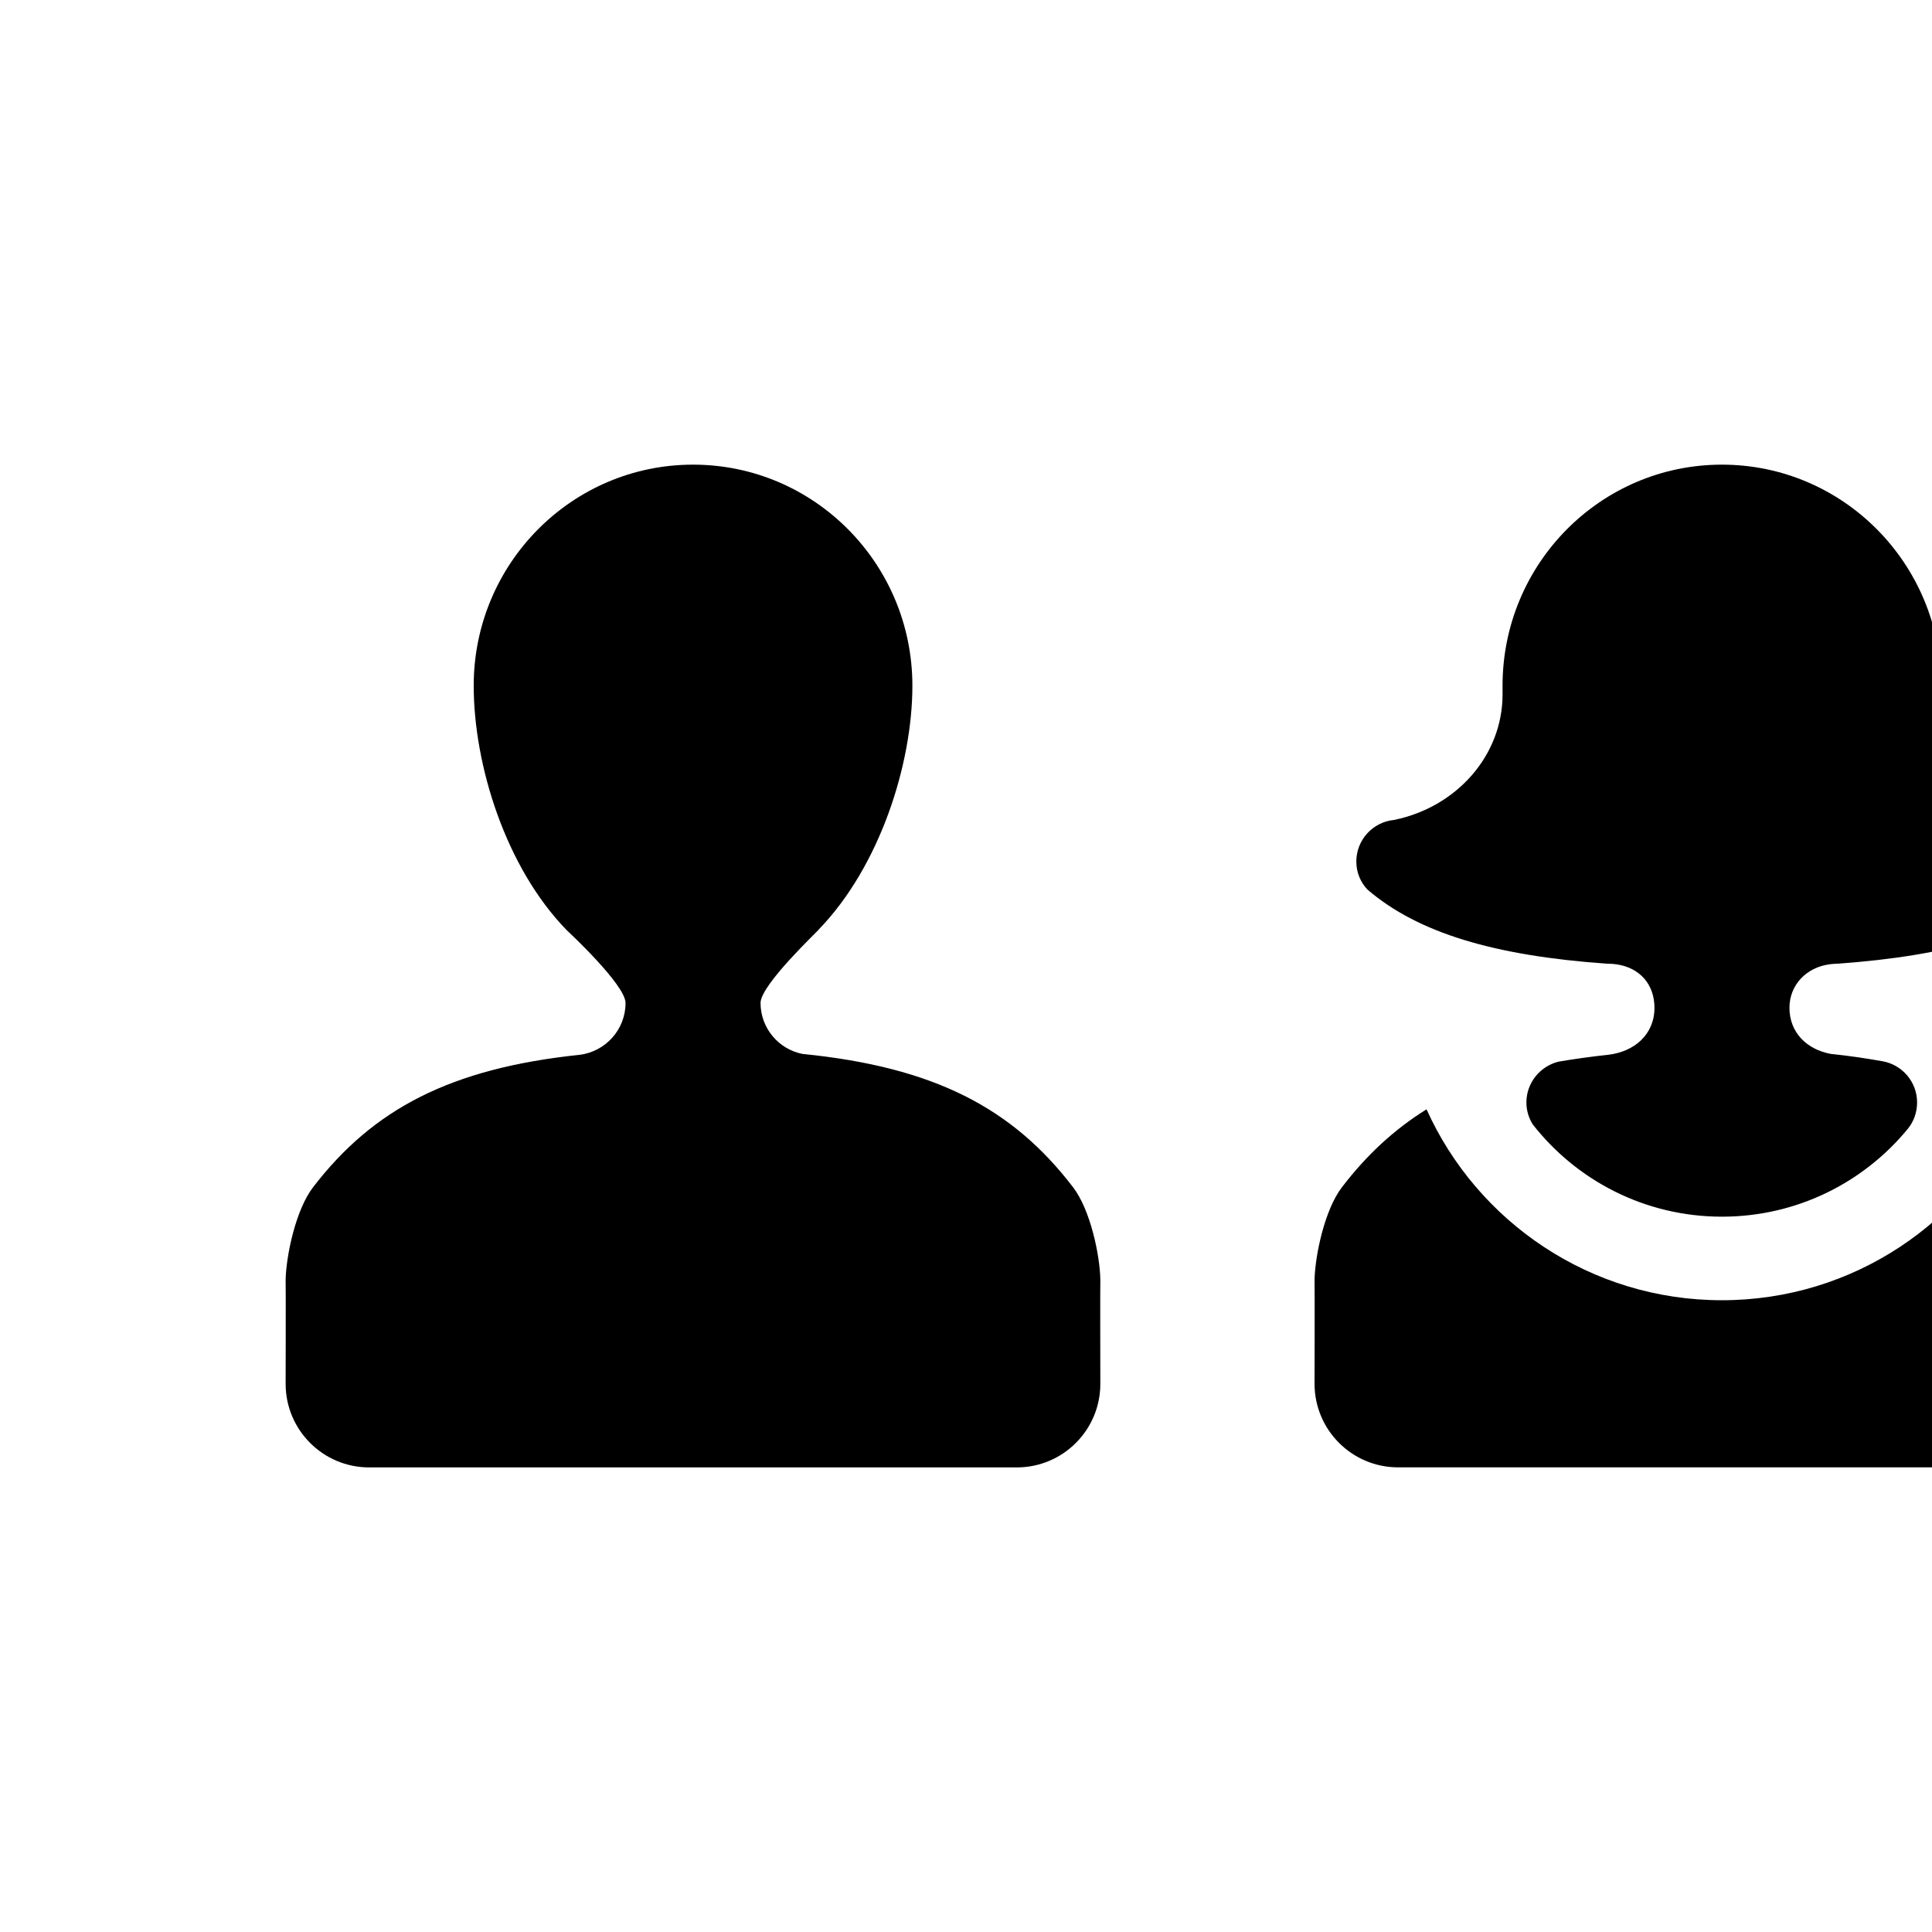 <?xml version="1.0" encoding="utf-8"?> <!-- Generator: IcoMoon.io --> <!DOCTYPE svg PUBLIC "-//W3C//DTD SVG 1.1//EN" "http://www.w3.org/Graphics/SVG/1.1/DTD/svg11.dtd"> <svg version="1.1" id="Calque_1" xmlns="http://www.w3.org/2000/svg" xmlns:xlink="http://www.w3.org/1999/xlink" x="0px" y="0px" width="32" height="32" viewBox="0 0 32 32" enable-background="new 0 0 100 80" xml:space="preserve"> <g><path d="M 34.814,19.664c-0.405-0.529-0.858-0.955-1.402-1.29 c-0.84,1.864-2.716,3.162-4.892,3.162c-2.176,0-4.052-1.298-4.892-3.162c-0.54,0.335-0.996,0.761-1.401,1.29 c-0.287,0.374-0.443,1.124-0.454,1.526c 0.004,0.105,0,1.73,0,1.73c0,0.764, 0.62,1.384, 1.384,1.384l10.725,0 c 0.765,0, 1.384-0.62, 1.384-1.384c0,0-0.003-1.626,0-1.73C 35.257,20.788, 35.101,20.037, 34.814,19.664z M 26.641,17.47 c-0.29,0.031-0.567,0.070-0.83,0.115c-0.301,0.076-0.529,0.349-0.529,0.674c0,0.135, 0.038,0.256, 0.104,0.363 c 0.727,0.931, 1.861,1.53, 3.135,1.53c 1.242,0, 2.35-0.567, 3.080-1.457c 0.096-0.118, 0.152-0.27, 0.152-0.436 c0-0.339-0.246-0.623-0.571-0.681c-0.27-0.048-0.554-0.091-0.858-0.122c-0.392-0.072-0.685-0.349-0.685-0.764 c0-0.38, 0.284-0.671, 0.664-0.72c 0.038-0.007, 0.128-0.010, 0.128-0.010c 1.861-0.132, 3.128-0.509, 3.962-1.229 c 0.114-0.121, 0.183-0.284, 0.183-0.463c0-0.36-0.273-0.654-0.623-0.689c-1.028-0.207-1.8-1.058-1.8-2.079l0,-0.145 c0-2.021-1.626-3.661-3.633-3.661c-2.007,0-3.633,1.64-3.633,3.661l0,0.145 c0,1.020-0.772,1.872-1.799,2.079 c-0.349,0.035-0.623,0.329-0.623,0.689c0,0.18, 0.069,0.342, 0.183,0.463c 0.838,0.72, 2.104,1.097, 3.969,1.229 c 0.056,0, 0.108,0.003, 0.156,0.010c 0.387,0.056, 0.63,0.332, 0.63,0.72C 27.403,17.135, 27.071,17.418, 26.641,17.47zM 17.773,19.664c-1.003-1.311-2.297-1.99-4.484-2.208 c-0.394-0.079-0.692-0.428-0.692-0.844c0-0.304, 0.976-1.214, 0.968-1.221c 1.007-1.042, 1.547-2.734, 1.547-4.034 c0-2.021-1.626-3.661-3.633-3.661c-2.007,0-3.633,1.64-3.633,3.661c0,1.308, 0.526,3.010, 1.543,4.052c0,0, 0.972,0.9, 0.972,1.204 c0,0.439-0.332,0.806-0.761,0.858c-2.142,0.225-3.422,0.9-4.415,2.194c-0.287,0.374-0.443,1.124-0.454,1.526 c 0.004,0.105,0,1.73,0,1.73c0,0.764, 0.62,1.384, 1.384,1.384l10.726,0 c 0.765,0, 1.384-0.62, 1.384-1.384c0,0-0.004-1.626,0-1.73 C 18.217,20.788, 18.060,20.037, 17.773,19.664z"></path></g></svg>